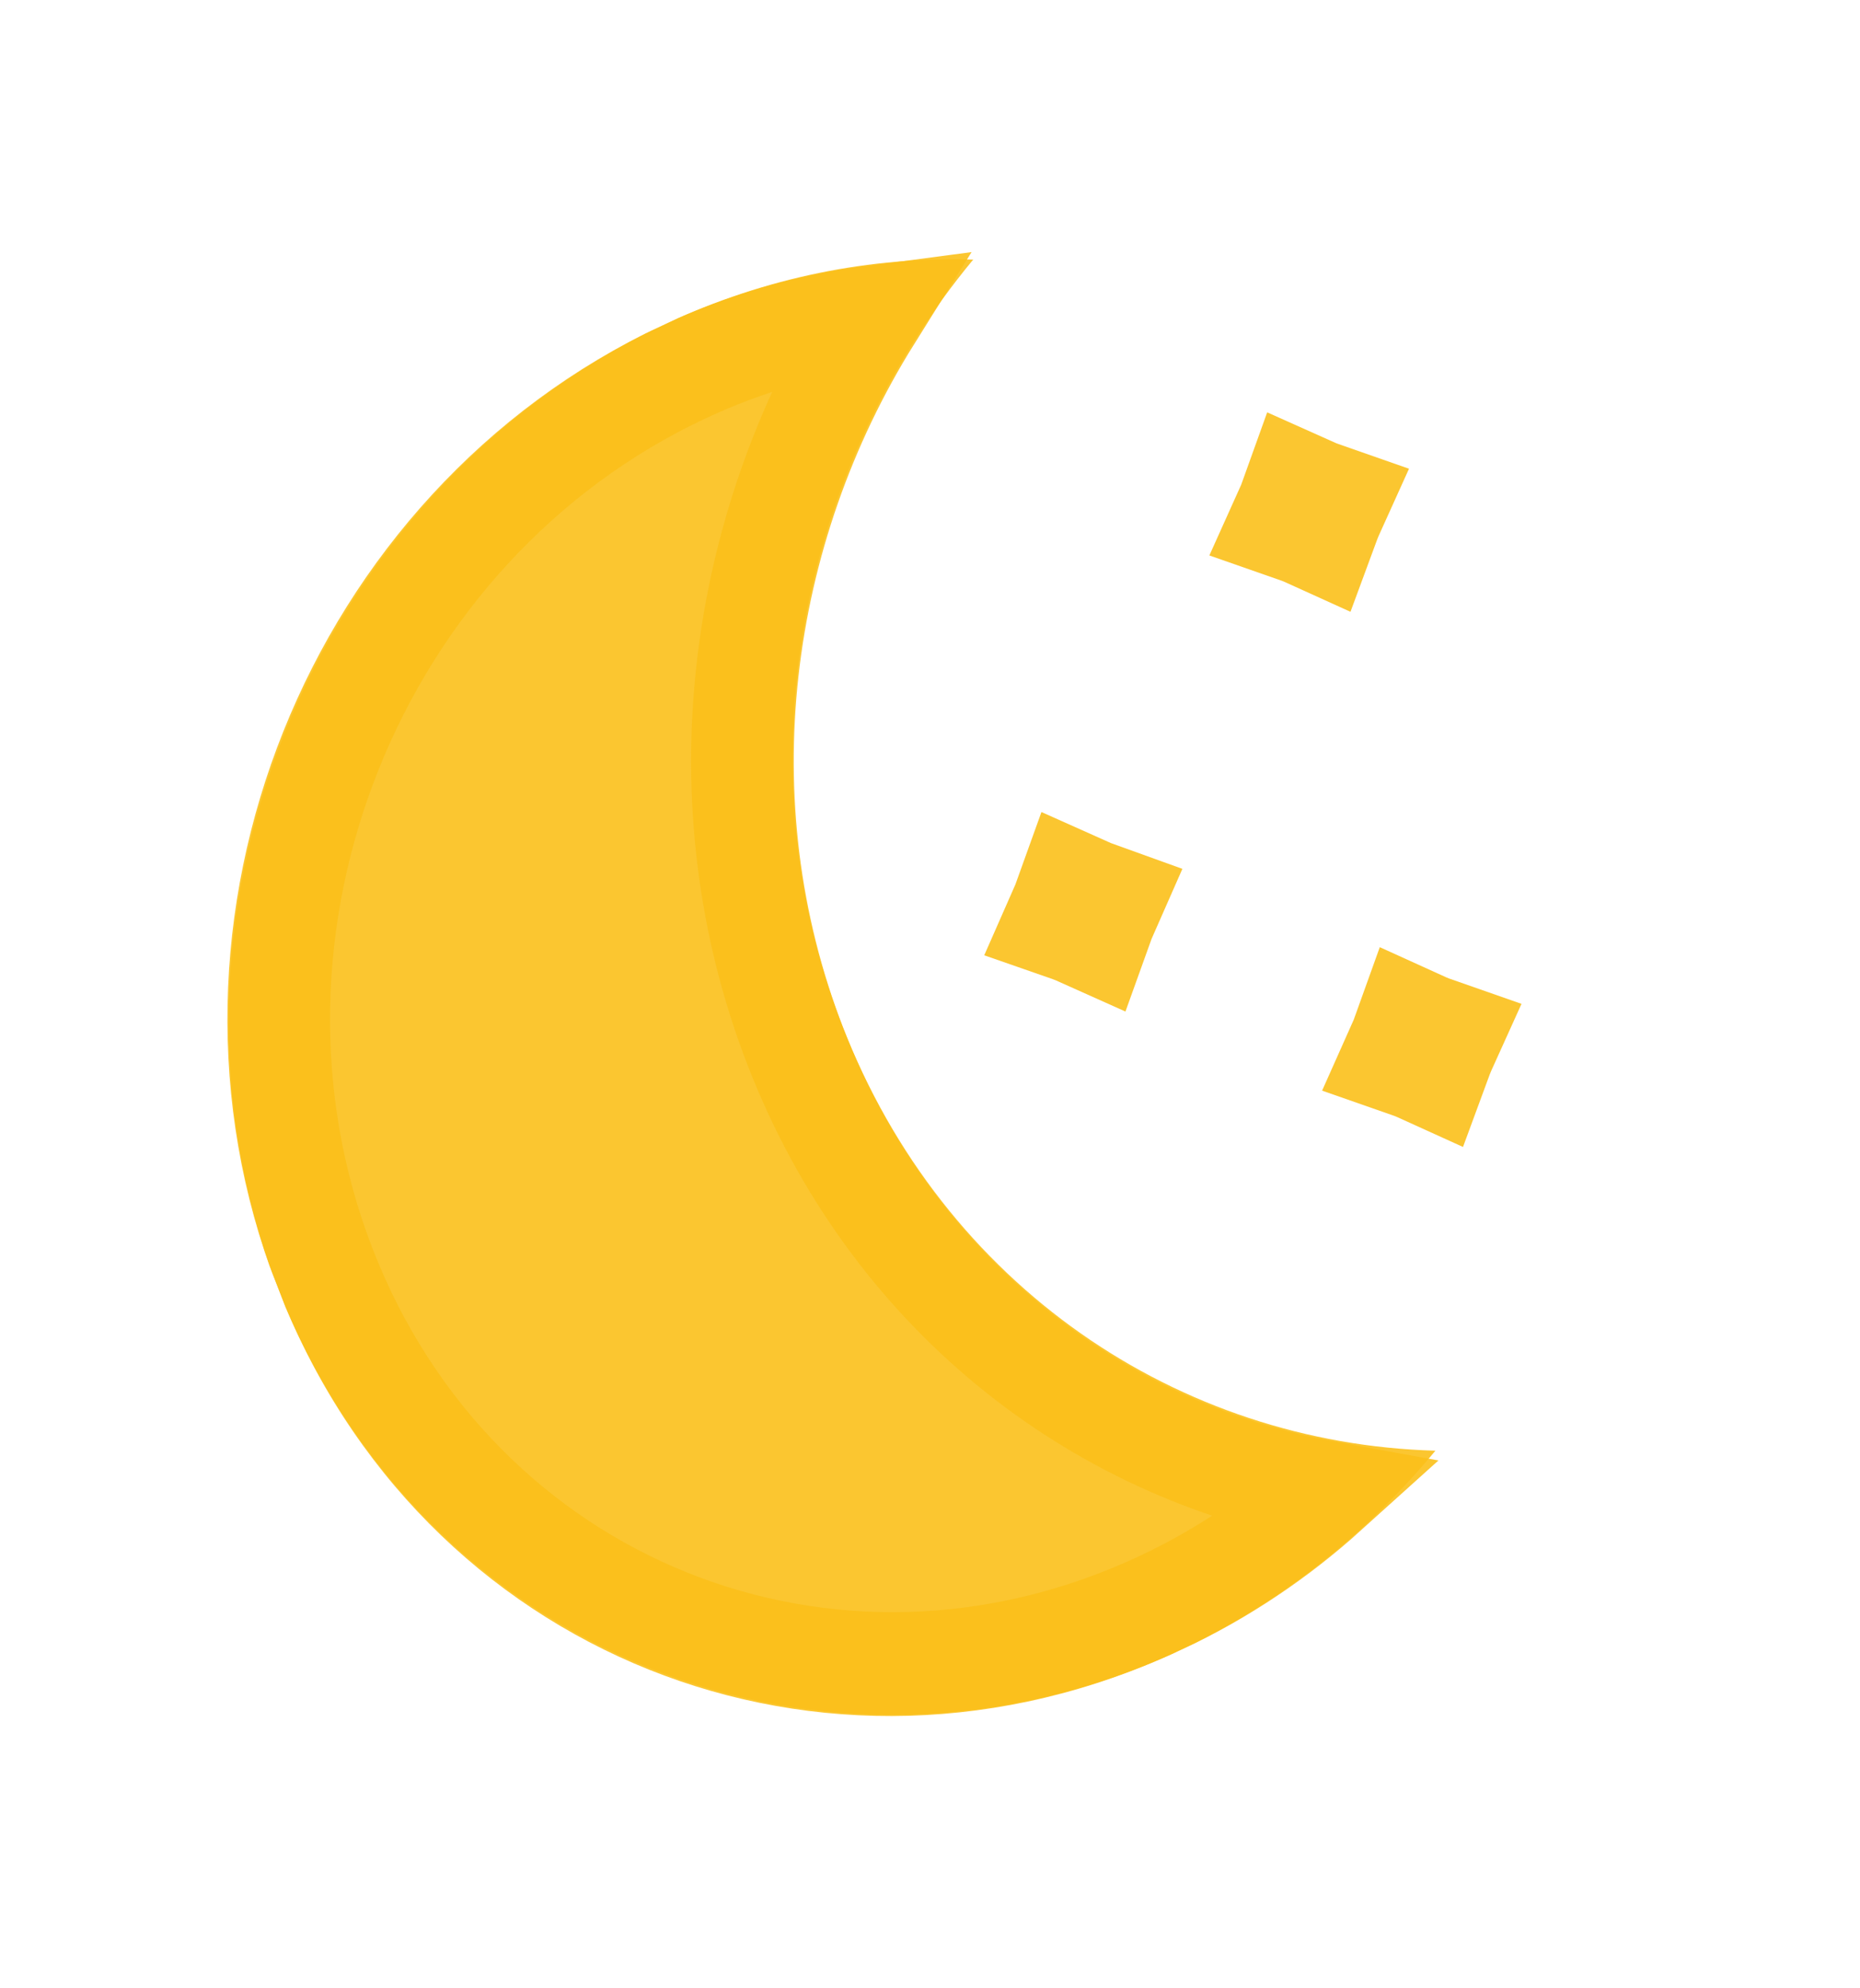 <svg width="29" height="31" viewBox="0 0 29 31" fill="none" xmlns="http://www.w3.org/2000/svg">
<g clip-path="url(#clip0_2236_464)">
<path d="M18.395 25.731C19.973 24.991 21.311 23.909 22.38 22.618C18.387 22.506 14.713 20.066 13.128 15.981C11.542 11.896 12.483 7.292 15.174 4.047C13.586 4.001 11.949 4.314 10.371 5.053C4.825 7.653 2.124 14.39 4.34 20.1C6.555 25.809 12.848 28.331 18.395 25.731Z" fill="#FBC01A" fill-opacity="0.9"/>
<path d="M12.403 16.32C13.884 20.136 17.062 22.611 20.683 23.267C19.923 23.953 19.061 24.537 18.105 24.985C12.959 27.398 7.12 25.058 5.064 19.76C3.009 14.463 5.514 8.211 10.661 5.799C11.617 5.351 12.597 5.072 13.573 4.944C11.498 8.27 10.923 12.505 12.403 16.32Z" stroke="#FBC01A" stroke-opacity="0.9" stroke-width="1.6"/>
<path d="M20.218 8.075C20.261 7.98 20.3 7.883 20.335 7.785C20.424 7.825 20.514 7.861 20.606 7.893C20.563 7.988 20.525 8.085 20.489 8.183C20.401 8.143 20.31 8.107 20.218 8.075Z" stroke="#FBC01A" stroke-opacity="0.9" stroke-width="2"/>
<path d="M16.699 14.306C16.741 14.211 16.78 14.114 16.815 14.016C16.904 14.056 16.994 14.092 17.086 14.125C17.044 14.22 17.005 14.317 16.97 14.415C16.881 14.375 16.791 14.338 16.699 14.306Z" stroke="#FBC01A" stroke-opacity="0.9" stroke-width="2"/>
<path d="M22.36 16.236C22.317 16.331 22.279 16.428 22.243 16.526C22.155 16.486 22.064 16.45 21.972 16.418C22.015 16.322 22.054 16.226 22.089 16.128C22.177 16.168 22.268 16.204 22.36 16.236Z" stroke="#FBC01A" stroke-opacity="0.9" stroke-width="2"/>
</g>
<defs>
<clipPath id="clip0_2236_464">
<rect width="22.183" height="22.18" fill="white" transform="matrix(0.905 -0.424 0.362 0.932 0.328 9.761)"/>
</clipPath>
</defs>
</svg>
